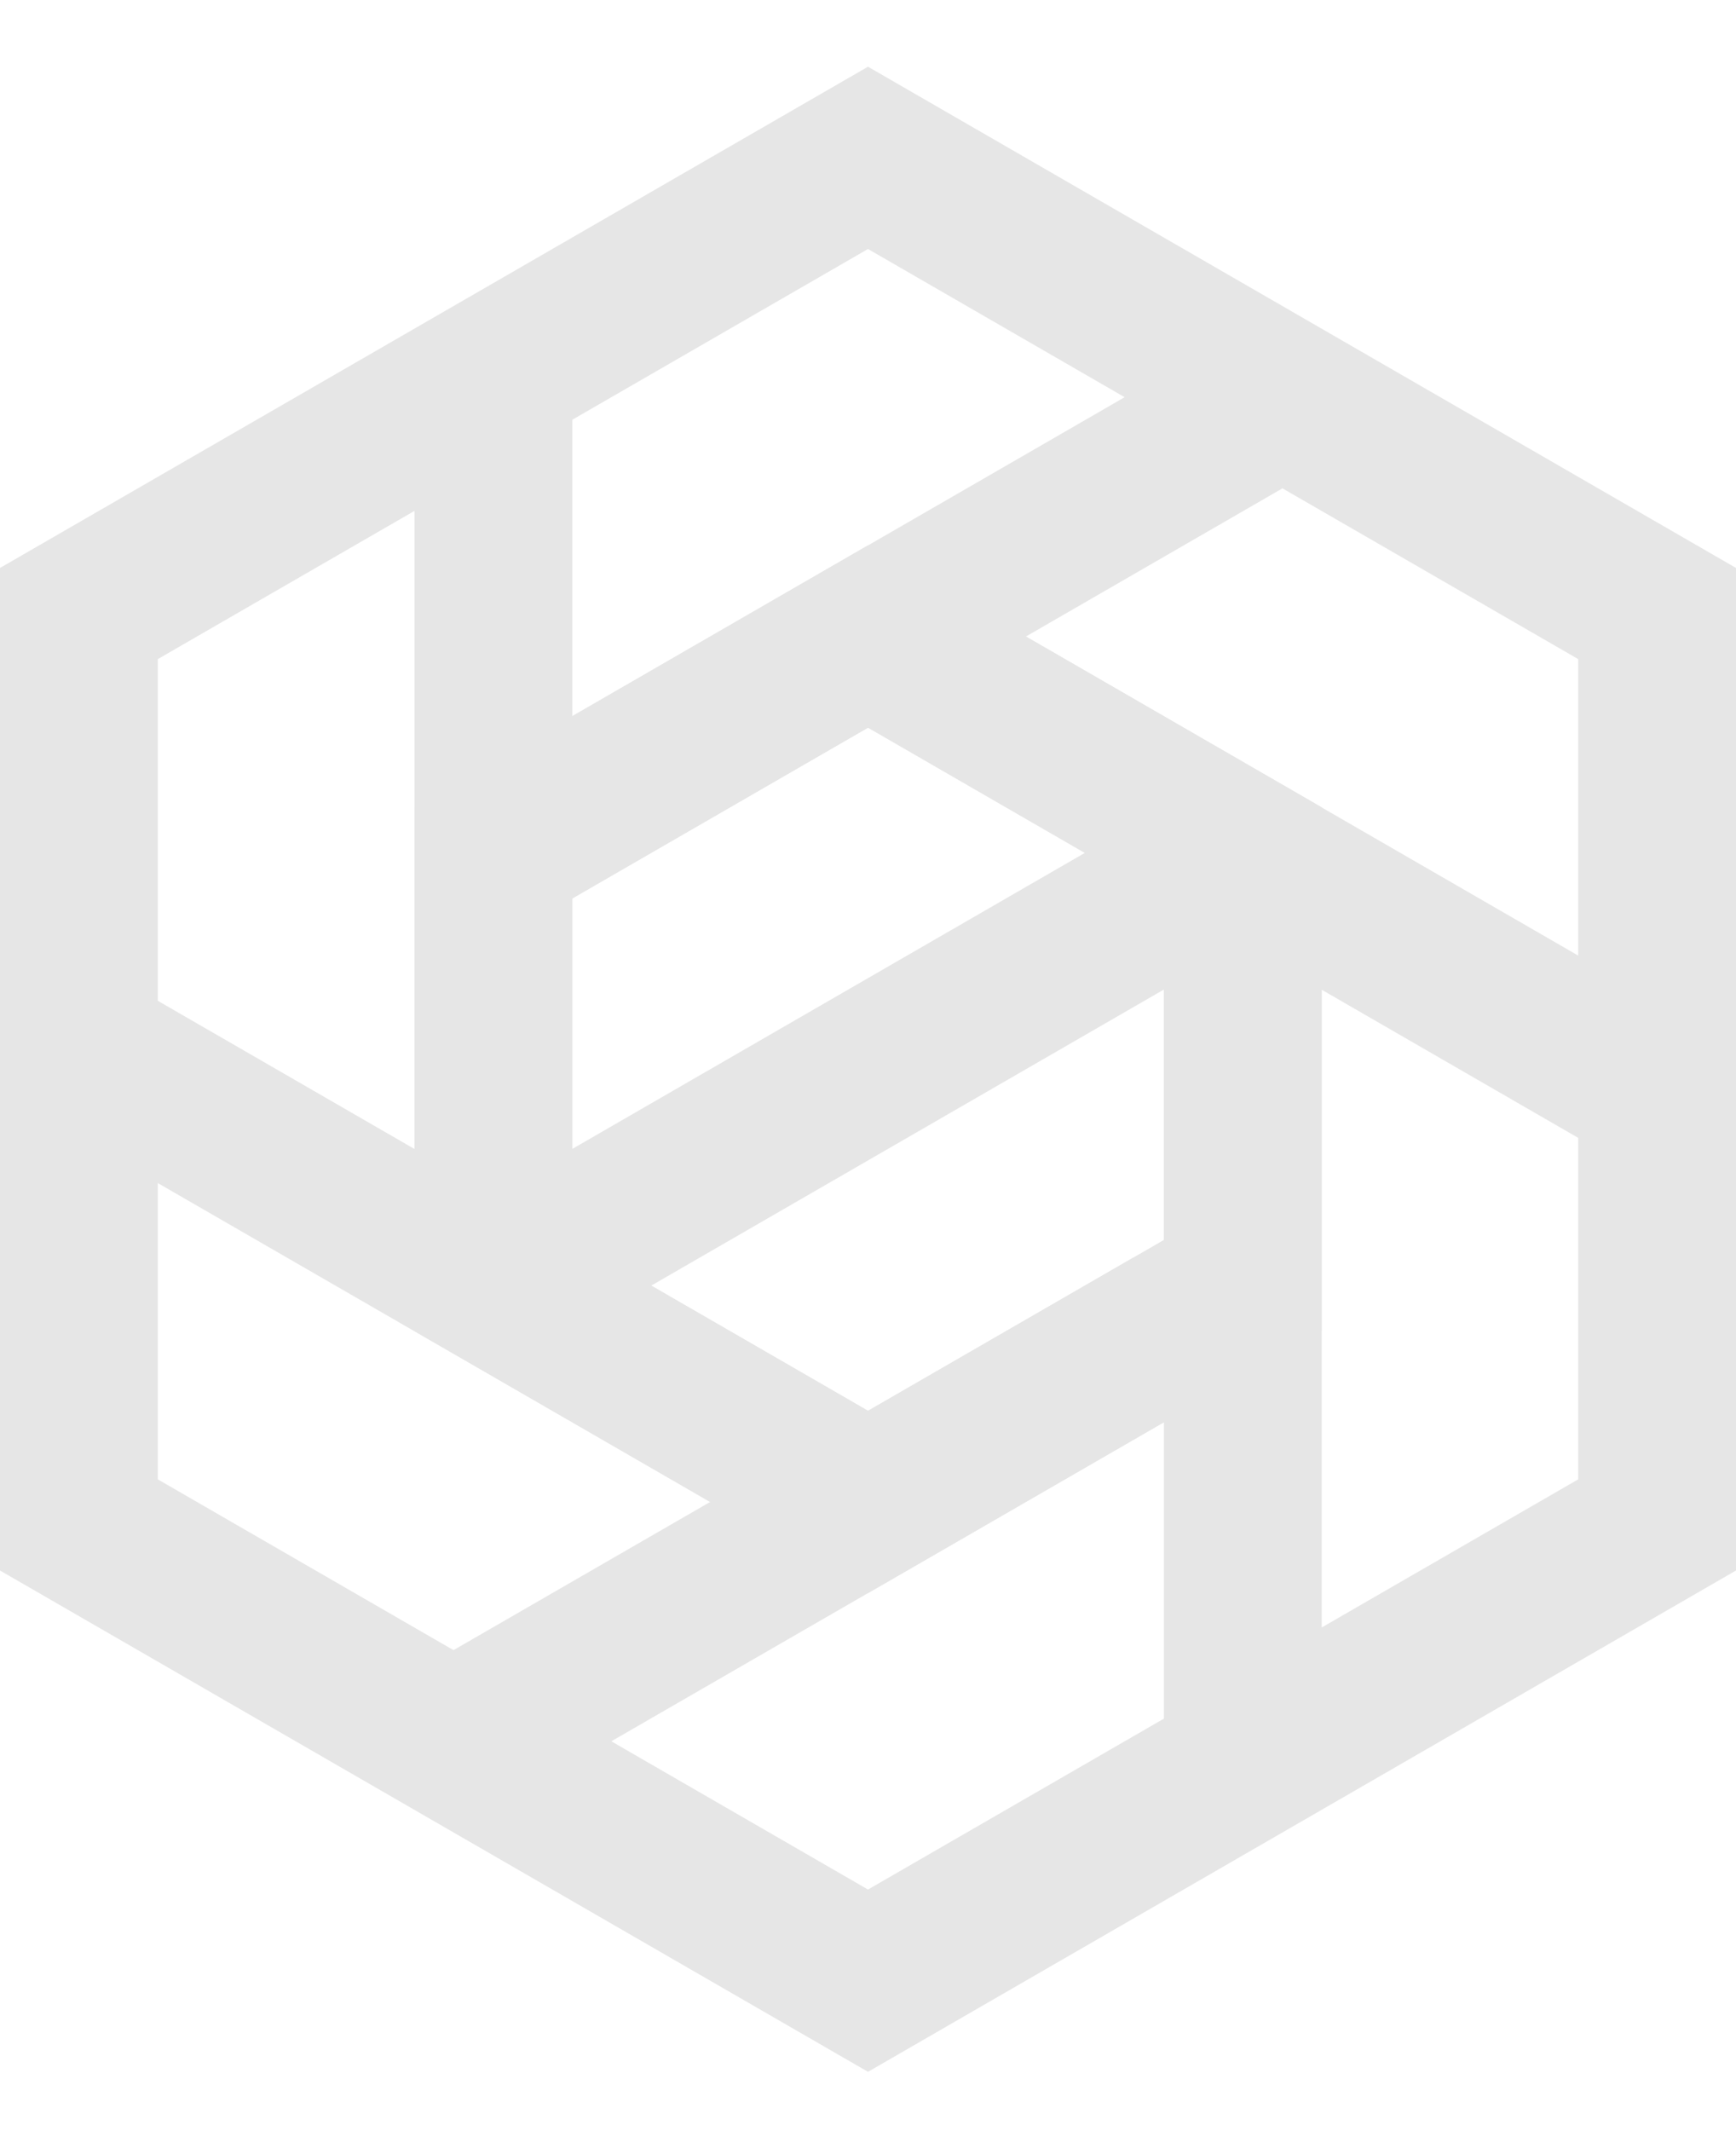 <svg width="22" height="27" viewBox="0 0 22 27" fill="none" xmlns="http://www.w3.org/2000/svg">
<path d="M1 7.773V19.32L11 25.094L21 19.32V7.773L11 2L1 7.773Z" stroke="#E6E6E6" stroke-width="2" stroke-miterlimit="10"/>
<path d="M6.253 10.805V16.287L11.001 19.029L15.749 16.287V10.805L11.001 8.063L6.253 10.805Z" stroke="#E6E6E6" stroke-width="2" stroke-miterlimit="10"/>
<path d="M11 19.029L1 13.257" stroke="#E6E6E6" stroke-width="2" stroke-miterlimit="10"/>
<path d="M6.253 15.454V4.741" stroke="#E6E6E6" stroke-width="2" stroke-miterlimit="10"/>
<path d="M15.75 12.124V22.317" stroke="#E6E6E6" stroke-width="2" stroke-miterlimit="10"/>
<path d="M11.198 8.179L20.999 13.838" stroke="#E6E6E6" stroke-width="2" stroke-miterlimit="10"/>
<path d="M6.675 10.562L16.253 5.032" stroke="#E6E6E6" stroke-width="2" stroke-miterlimit="10"/>
<path d="M6.253 16.288L15.749 10.805" stroke="#E6E6E6" stroke-width="2" stroke-miterlimit="10"/>
<path d="M14.861 16.8L5.747 22.061" stroke="#E6E6E6" stroke-width="2" stroke-miterlimit="10"/>
</svg>

